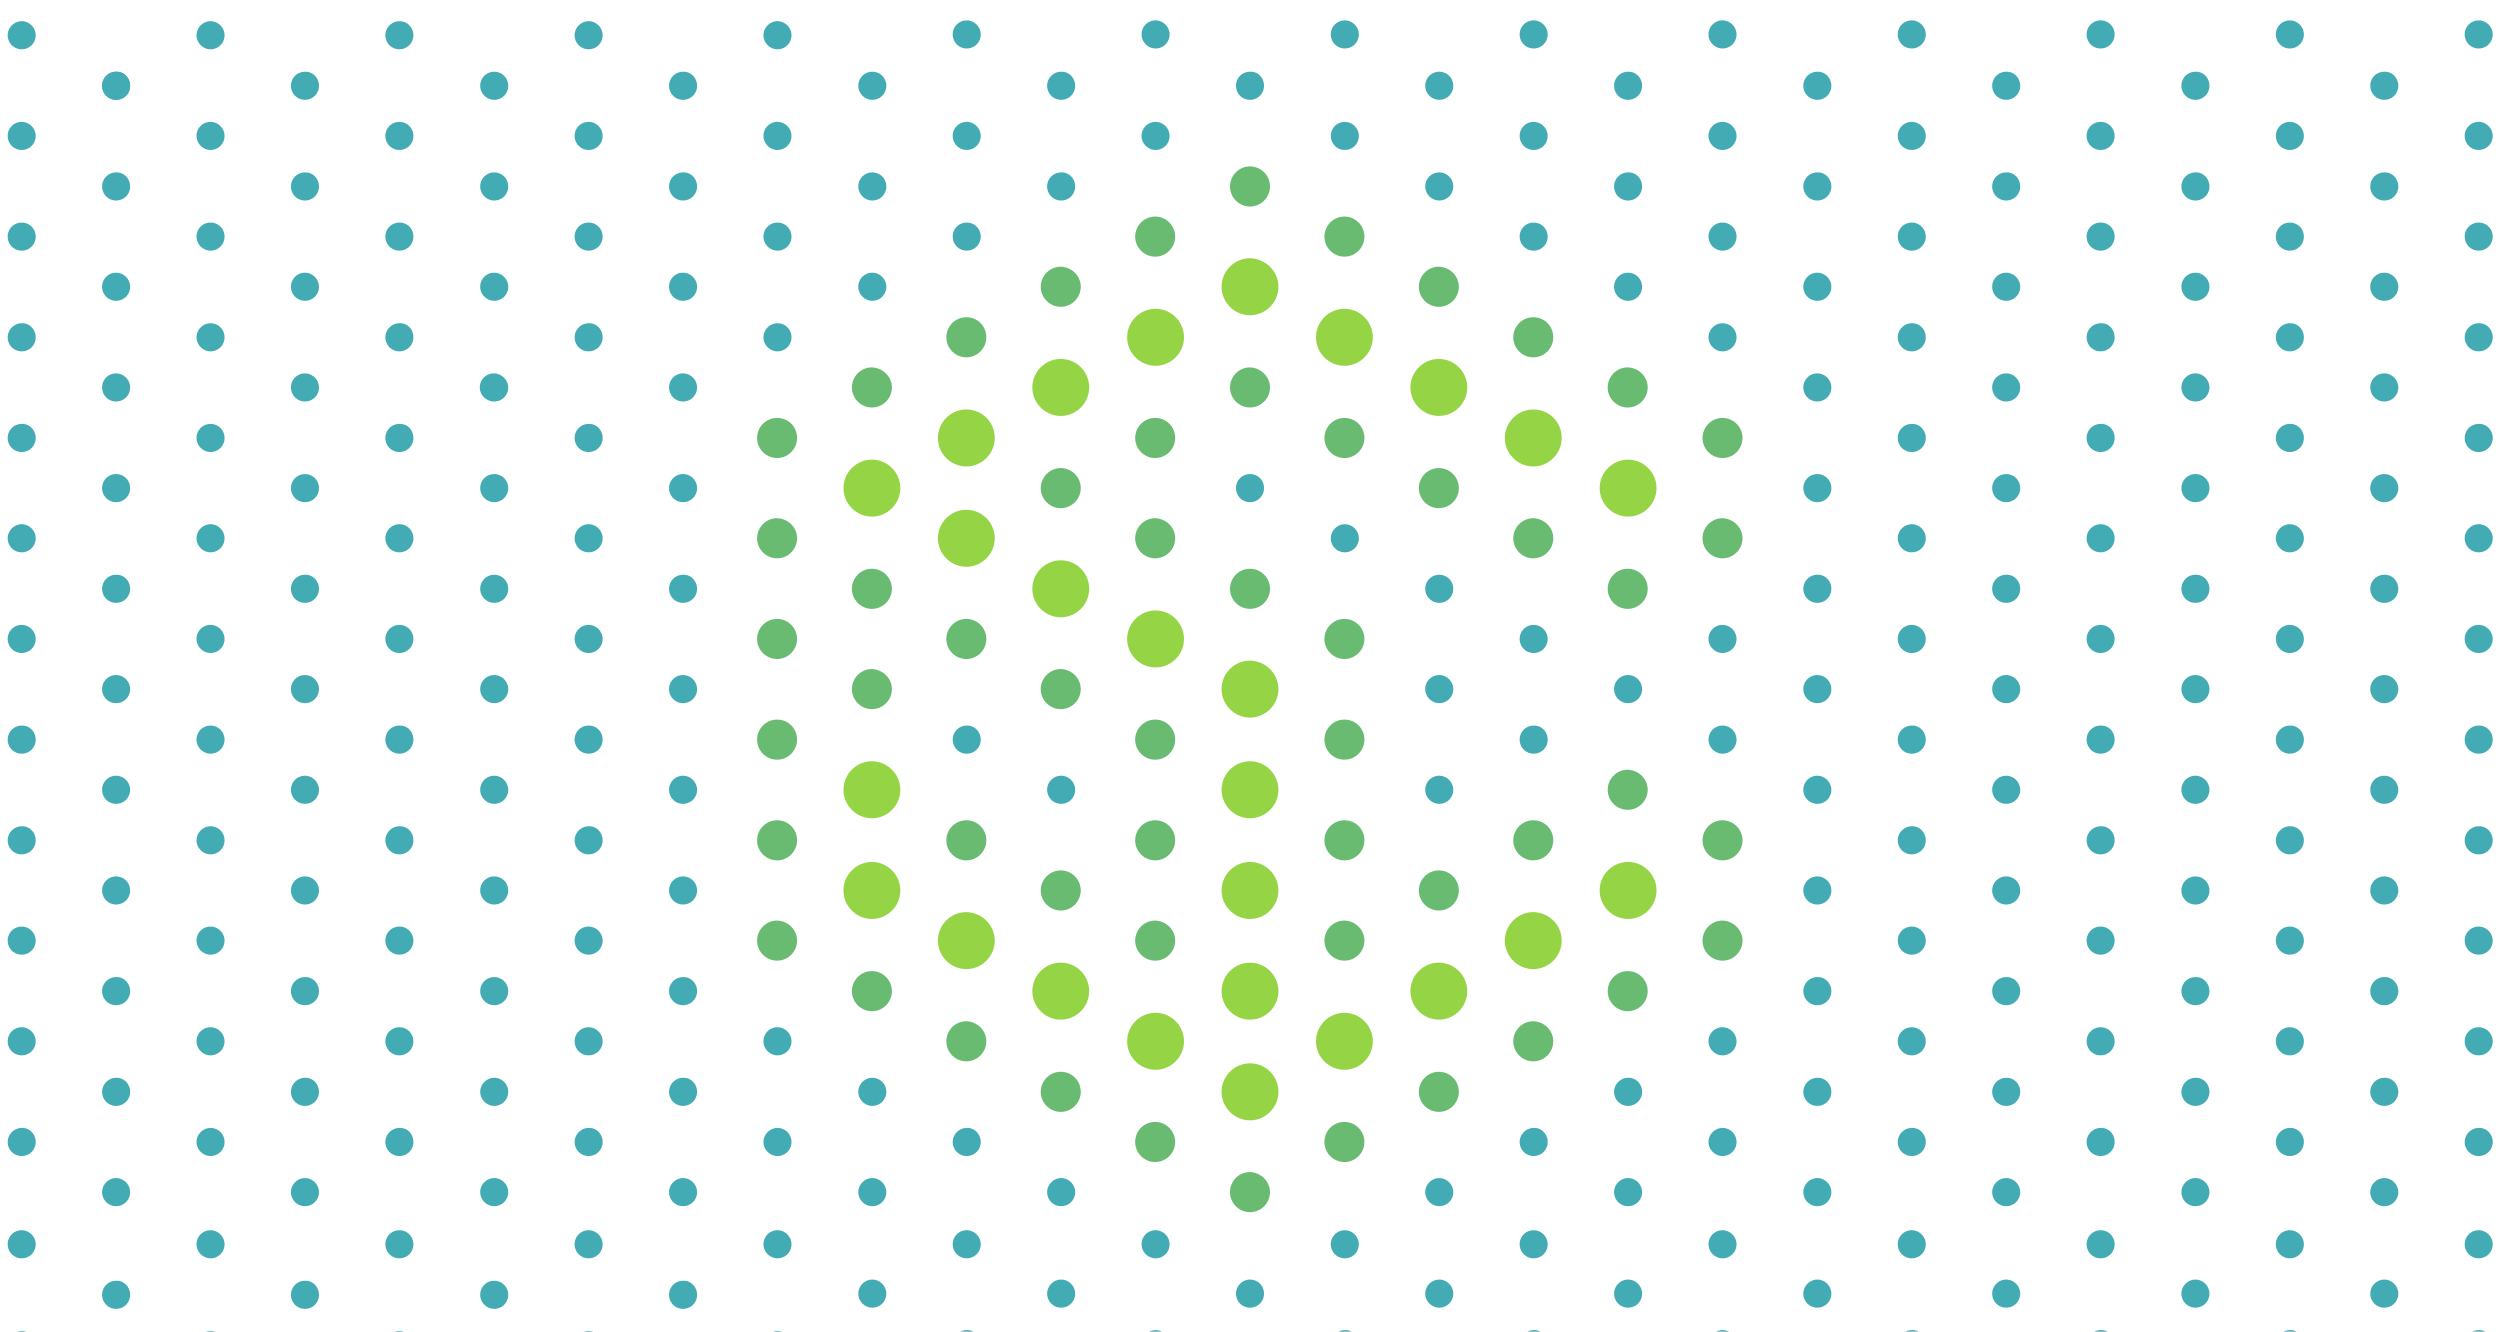<svg width="597" height="318" fill="none" xmlns="http://www.w3.org/2000/svg"><g><path d="M305.284 68.476c0 3.736-3.058 6.802-6.784 6.802s-6.783-3.066-6.783-6.802c0-3.736 3.057-6.801 6.783-6.801 3.726.096 6.784 3.065 6.784 6.801zM214.994 116.564c0 3.736-3.057 6.801-6.783 6.801-3.726 0-6.784-3.065-6.784-6.801s3.058-6.801 6.784-6.801 6.783 3.065 6.783 6.801zM214.994 212.644c0 3.736-3.057 6.801-6.783 6.801-3.726 0-6.784-3.065-6.784-6.801s3.058-6.802 6.784-6.802 6.783 3.066 6.783 6.802zM305.284 260.731c0 3.736-3.058 6.802-6.784 6.802s-6.783-3.066-6.783-6.802c0-3.735 3.057-6.801 6.783-6.801a6.758 6.758 0 016.784 6.801zM305.284 164.556c0 3.736-3.058 6.801-6.784 6.801s-6.783-3.065-6.783-6.801 3.057-6.801 6.783-6.801c3.726.095 6.784 3.065 6.784 6.801zM395.572 116.564c0 3.736-3.057 6.801-6.783 6.801-3.726 0-6.784-3.065-6.784-6.801s3.058-6.801 6.784-6.801 6.783 3.065 6.783 6.801zM395.572 212.644c0 3.736-3.057 6.801-6.783 6.801-3.726 0-6.784-3.065-6.784-6.801s3.058-6.802 6.784-6.802 6.783 3.066 6.783 6.802zM214.994 188.6c0 3.736-3.057 6.801-6.783 6.801-3.726 0-6.784-3.065-6.784-6.801s3.058-6.801 6.784-6.801 6.783 3.065 6.783 6.801zM237.543 104.59c0 3.736-3.057 6.801-6.784 6.801-3.726 0-6.783-3.065-6.783-6.801s3.057-6.801 6.783-6.801a6.757 6.757 0 016.784 6.801zM372.929 104.59c0 3.736-3.058 6.801-6.784 6.801s-6.783-3.065-6.783-6.801 3.057-6.801 6.783-6.801c3.822 0 6.784 2.969 6.784 6.801zM260.091 92.52c0 3.736-3.057 6.801-6.783 6.801-3.727 0-6.784-3.065-6.784-6.8 0-3.737 3.057-6.802 6.784-6.802 3.821 0 6.783 3.065 6.783 6.801zM350.38 92.52c0 3.736-3.057 6.801-6.783 6.801-3.727 0-6.784-3.065-6.784-6.8 0-3.737 3.057-6.802 6.784-6.802 3.726 0 6.783 3.065 6.783 6.801zM282.735 80.546c0 3.736-3.057 6.801-6.783 6.801-3.726 0-6.784-3.065-6.784-6.8 0-3.737 3.058-6.802 6.784-6.802s6.783 3.065 6.783 6.801zM327.832 80.546c0 3.736-3.058 6.801-6.784 6.801s-6.783-3.065-6.783-6.8c0-3.737 3.057-6.802 6.783-6.802 3.726 0 6.784 3.065 6.784 6.801zM305.284 212.644c0 3.736-3.058 6.801-6.784 6.801s-6.783-3.065-6.783-6.801 3.057-6.802 6.783-6.802c3.726 0 6.784 3.066 6.784 6.802zM282.735 248.662c0 3.736-3.057 6.801-6.783 6.801-3.726 0-6.784-3.065-6.784-6.801s3.058-6.802 6.784-6.802 6.783 3.066 6.783 6.802zM327.832 248.662c0 3.736-3.058 6.801-6.784 6.801s-6.783-3.065-6.783-6.801 3.057-6.802 6.783-6.802c3.726 0 6.784 3.066 6.784 6.802zM260.091 236.688c0 3.735-3.057 6.801-6.783 6.801-3.727 0-6.784-3.066-6.784-6.801 0-3.736 3.057-6.802 6.784-6.802 3.821 0 6.783 3.066 6.783 6.802zM305.284 236.688c0 3.735-3.058 6.801-6.784 6.801s-6.783-3.066-6.783-6.801c0-3.736 3.057-6.802 6.783-6.802 3.726 0 6.784 3.066 6.784 6.802zM350.38 236.688c0 3.735-3.057 6.801-6.783 6.801-3.727 0-6.784-3.066-6.784-6.801 0-3.736 3.057-6.802 6.784-6.802 3.726 0 6.783 3.066 6.783 6.802zM237.543 224.618c0 3.736-3.057 6.801-6.784 6.801-3.726 0-6.783-3.065-6.783-6.801s3.057-6.802 6.783-6.802c3.727.096 6.784 3.066 6.784 6.802zM372.929 224.618c0 3.736-3.058 6.801-6.784 6.801s-6.783-3.065-6.783-6.801 3.057-6.802 6.783-6.802c3.822.096 6.784 3.066 6.784 6.802zM305.284 188.6c0 3.736-3.058 6.801-6.784 6.801s-6.783-3.065-6.783-6.801 3.057-6.801 6.783-6.801c3.726 0 6.784 3.065 6.784 6.801zM282.735 152.582c0 3.736-3.057 6.801-6.783 6.801-3.726 0-6.784-3.065-6.784-6.801s3.058-6.801 6.784-6.801 6.783 3.065 6.783 6.801zM260.091 140.608c0 3.736-3.057 6.801-6.783 6.801-3.727 0-6.784-3.065-6.784-6.801s3.057-6.801 6.784-6.801c3.821 0 6.783 3.065 6.783 6.801zM237.543 128.538c0 3.736-3.057 6.801-6.784 6.801-3.726 0-6.783-3.065-6.783-6.801s3.057-6.801 6.783-6.801c3.727 0 6.784 3.065 6.784 6.801z" fill="#95D445"/><path d="M212.988 164.556c0 2.586-2.102 4.79-4.777 4.79-2.58 0-4.777-2.108-4.777-4.79 0-2.586 2.102-4.79 4.777-4.79 2.58.096 4.777 2.204 4.777 4.79zM258.085 68.476c0 2.587-2.102 4.79-4.778 4.79-2.579 0-4.777-2.108-4.777-4.79 0-2.586 2.102-4.79 4.777-4.79 2.676.096 4.778 2.204 4.778 4.79zM348.374 68.476c0 2.587-2.102 4.79-4.777 4.79-2.58 0-4.778-2.108-4.778-4.79 0-2.586 2.102-4.79 4.778-4.79 2.675.096 4.777 2.204 4.777 4.79zM280.633 56.502c0 2.587-2.102 4.79-4.777 4.79-2.58 0-4.777-2.108-4.777-4.79 0-2.586 2.102-4.79 4.777-4.79 2.675 0 4.777 2.204 4.777 4.79zM325.826 56.502c0 2.587-2.102 4.79-4.778 4.79-2.579 0-4.777-2.108-4.777-4.79 0-2.586 2.102-4.79 4.777-4.79 2.676 0 4.778 2.204 4.778 4.79zM303.277 44.528c0 2.587-2.102 4.79-4.777 4.79-2.58 0-4.777-2.108-4.777-4.79 0-2.586 2.102-4.79 4.777-4.79 2.58 0 4.777 2.108 4.777 4.79zM258.085 116.564c0 2.586-2.102 4.79-4.778 4.79-2.579 0-4.777-2.108-4.777-4.79 0-2.586 2.102-4.79 4.777-4.79 2.676 0 4.778 2.204 4.778 4.79zM348.374 116.564c0 2.586-2.102 4.79-4.777 4.79-2.58 0-4.778-2.108-4.778-4.79 0-2.586 2.102-4.79 4.778-4.79 2.675 0 4.777 2.204 4.777 4.79zM190.344 104.59c0 2.586-2.102 4.79-4.777 4.79-2.579 0-4.777-2.108-4.777-4.79 0-2.586 2.102-4.79 4.777-4.79 2.675 0 4.777 2.108 4.777 4.79zM280.633 104.59c0 2.586-2.102 4.79-4.777 4.79-2.58 0-4.777-2.108-4.777-4.79 0-2.586 2.102-4.79 4.777-4.79 2.675 0 4.777 2.108 4.777 4.79zM325.826 104.59c0 2.586-2.102 4.79-4.778 4.79-2.579 0-4.777-2.108-4.777-4.79 0-2.586 2.102-4.79 4.777-4.79 2.676 0 4.778 2.108 4.778 4.79zM416.114 104.59c0 2.586-2.102 4.79-4.777 4.79-2.579 0-4.777-2.108-4.777-4.79 0-2.586 2.102-4.79 4.777-4.79 2.58 0 4.777 2.108 4.777 4.79zM212.988 92.52c0 2.587-2.102 4.79-4.777 4.79-2.58 0-4.777-2.108-4.777-4.79 0-2.586 2.102-4.79 4.777-4.79 2.58.096 4.777 2.204 4.777 4.79zM303.277 92.52c0 2.587-2.102 4.79-4.777 4.79-2.58 0-4.777-2.108-4.777-4.79 0-2.586 2.102-4.79 4.777-4.79 2.58.096 4.777 2.204 4.777 4.79zM393.471 92.52c0 2.587-2.102 4.79-4.778 4.79-2.579 0-4.777-2.108-4.777-4.79 0-2.586 2.102-4.79 4.777-4.79 2.676.096 4.778 2.204 4.778 4.79zM235.537 80.546c0 2.586-2.102 4.79-4.778 4.79-2.579 0-4.777-2.108-4.777-4.79 0-2.586 2.102-4.79 4.777-4.79 2.676 0 4.778 2.108 4.778 4.79zM370.922 80.546c0 2.586-2.102 4.79-4.777 4.79-2.58 0-4.777-2.108-4.777-4.79 0-2.586 2.102-4.79 4.777-4.79 2.675 0 4.777 2.108 4.777 4.79zM258.085 212.644c0 2.586-2.102 4.789-4.778 4.789-2.579 0-4.777-2.107-4.777-4.789 0-2.587 2.102-4.79 4.777-4.79 2.676 0 4.778 2.203 4.778 4.79zM348.374 212.644c0 2.586-2.102 4.789-4.777 4.789-2.58 0-4.778-2.107-4.778-4.789 0-2.587 2.102-4.79 4.778-4.79 2.675 0 4.777 2.203 4.777 4.79zM258.085 260.731c0 2.587-2.102 4.79-4.778 4.79-2.579 0-4.777-2.107-4.777-4.79 0-2.586 2.102-4.789 4.777-4.789 2.676 0 4.778 2.107 4.778 4.789zM348.374 260.731c0 2.587-2.102 4.79-4.777 4.79-2.58 0-4.778-2.107-4.778-4.79 0-2.586 2.102-4.789 4.778-4.789 2.675 0 4.777 2.107 4.777 4.789zM235.537 248.662c0 2.586-2.102 4.789-4.778 4.789-2.579 0-4.777-2.107-4.777-4.789 0-2.587 2.102-4.79 4.777-4.79 2.676.096 4.778 2.203 4.778 4.79zM370.922 248.662c0 2.586-2.102 4.789-4.777 4.789-2.58 0-4.777-2.107-4.777-4.789 0-2.587 2.102-4.79 4.777-4.79 2.675.096 4.777 2.203 4.777 4.79zM303.277 284.68c0 2.586-2.102 4.789-4.777 4.789-2.58 0-4.777-2.107-4.777-4.789 0-2.683 2.102-4.79 4.777-4.79 2.58.096 4.777 2.203 4.777 4.79zM280.633 272.706c0 2.586-2.102 4.789-4.777 4.789-2.58 0-4.777-2.107-4.777-4.789 0-2.683 2.102-4.79 4.777-4.79 2.675 0 4.777 2.203 4.777 4.79zM325.826 272.706c0 2.586-2.102 4.789-4.778 4.789-2.579 0-4.777-2.107-4.777-4.789 0-2.683 2.102-4.79 4.777-4.79 2.676 0 4.778 2.203 4.778 4.79zM212.988 236.688c0 2.586-2.102 4.789-4.777 4.789-2.58 0-4.777-2.107-4.777-4.789 0-2.587 2.102-4.79 4.777-4.79 2.58 0 4.777 2.107 4.777 4.79zM393.471 236.688c0 2.586-2.102 4.789-4.778 4.789-2.579 0-4.777-2.107-4.777-4.789 0-2.587 2.102-4.79 4.777-4.79 2.676 0 4.778 2.107 4.778 4.79zM190.344 224.618c0 2.586-2.102 4.789-4.777 4.789-2.579 0-4.777-2.107-4.777-4.789 0-2.587 2.102-4.79 4.777-4.79 2.675.096 4.777 2.203 4.777 4.79zM280.633 224.618c0 2.586-2.102 4.789-4.777 4.789-2.58 0-4.777-2.107-4.777-4.789 0-2.587 2.102-4.79 4.777-4.79 2.675.096 4.777 2.203 4.777 4.79zM325.826 224.618c0 2.586-2.102 4.789-4.778 4.789-2.579 0-4.777-2.107-4.777-4.789 0-2.587 2.102-4.79 4.777-4.79 2.676.096 4.778 2.203 4.778 4.79zM416.114 224.618c0 2.586-2.102 4.789-4.777 4.789-2.579 0-4.777-2.107-4.777-4.789 0-2.587 2.102-4.79 4.777-4.79 2.58.096 4.777 2.203 4.777 4.79zM258.085 164.556c0 2.586-2.102 4.79-4.778 4.79-2.579 0-4.777-2.108-4.777-4.79 0-2.586 2.102-4.79 4.777-4.79 2.676.096 4.778 2.204 4.778 4.79zM393.471 188.6c0 2.586-2.102 4.789-4.778 4.789-2.579 0-4.777-2.107-4.777-4.789 0-2.587 2.102-4.79 4.777-4.79 2.676.096 4.778 2.203 4.778 4.79zM190.344 152.582c0 2.586-2.102 4.789-4.777 4.789-2.579 0-4.777-2.107-4.777-4.789 0-2.587 2.102-4.79 4.777-4.79 2.675 0 4.777 2.203 4.777 4.79zM235.537 152.582c0 2.586-2.102 4.789-4.778 4.789-2.579 0-4.777-2.107-4.777-4.789 0-2.587 2.102-4.79 4.777-4.79 2.676 0 4.778 2.203 4.778 4.79zM325.826 152.582c0 2.586-2.102 4.789-4.778 4.789-2.579 0-4.777-2.107-4.777-4.789 0-2.587 2.102-4.79 4.777-4.79 2.676 0 4.778 2.203 4.778 4.79zM212.988 140.608c0 2.586-2.102 4.789-4.777 4.789-2.58 0-4.777-2.107-4.777-4.789 0-2.587 2.102-4.79 4.777-4.79 2.58 0 4.777 2.108 4.777 4.79zM303.277 140.608c0 2.586-2.102 4.789-4.777 4.789-2.58 0-4.777-2.107-4.777-4.789 0-2.587 2.102-4.79 4.777-4.79 2.58 0 4.777 2.108 4.777 4.79zM393.471 140.608c0 2.586-2.102 4.789-4.778 4.789-2.579 0-4.777-2.107-4.777-4.789 0-2.587 2.102-4.79 4.777-4.79 2.676 0 4.778 2.108 4.778 4.79zM190.344 128.538c0 2.586-2.102 4.79-4.777 4.79-2.579 0-4.777-2.108-4.777-4.79 0-2.586 2.102-4.79 4.777-4.79 2.675.096 4.777 2.204 4.777 4.79zM280.633 128.538c0 2.586-2.102 4.79-4.777 4.79-2.58 0-4.777-2.108-4.777-4.79 0-2.586 2.102-4.79 4.777-4.79 2.675.096 4.777 2.204 4.777 4.79zM370.922 128.538c0 2.586-2.102 4.79-4.777 4.79-2.58 0-4.777-2.108-4.777-4.79 0-2.586 2.102-4.79 4.777-4.79 2.675.096 4.777 2.204 4.777 4.79zM416.114 128.538c0 2.586-2.102 4.79-4.777 4.79-2.579 0-4.777-2.108-4.777-4.79 0-2.586 2.102-4.79 4.777-4.79 2.58.096 4.777 2.204 4.777 4.79zM190.344 200.67c0 2.586-2.102 4.789-4.777 4.789-2.579 0-4.777-2.107-4.777-4.789 0-2.587 2.102-4.79 4.777-4.79 2.675 0 4.777 2.107 4.777 4.79zM235.537 200.67c0 2.586-2.102 4.789-4.778 4.789-2.579 0-4.777-2.107-4.777-4.789 0-2.587 2.102-4.79 4.777-4.79 2.676 0 4.778 2.107 4.778 4.79zM280.633 200.67c0 2.586-2.102 4.789-4.777 4.789-2.58 0-4.777-2.107-4.777-4.789 0-2.587 2.102-4.79 4.777-4.79 2.675 0 4.777 2.107 4.777 4.79zM325.826 200.67c0 2.586-2.102 4.789-4.778 4.789-2.579 0-4.777-2.107-4.777-4.789 0-2.587 2.102-4.79 4.777-4.79 2.676 0 4.778 2.107 4.778 4.79zM370.922 200.67c0 2.586-2.102 4.789-4.777 4.789-2.58 0-4.777-2.107-4.777-4.789 0-2.587 2.102-4.79 4.777-4.79 2.675 0 4.777 2.107 4.777 4.79zM416.114 200.67c0 2.586-2.102 4.789-4.777 4.789-2.579 0-4.777-2.107-4.777-4.789 0-2.587 2.102-4.79 4.777-4.79 2.58 0 4.777 2.107 4.777 4.79zM190.344 176.626c0 2.586-2.102 4.789-4.777 4.789-2.579 0-4.777-2.107-4.777-4.789 0-2.587 2.102-4.79 4.777-4.79 2.675 0 4.777 2.108 4.777 4.79zM280.633 176.626c0 2.586-2.102 4.789-4.777 4.789-2.58 0-4.777-2.107-4.777-4.789 0-2.587 2.102-4.79 4.777-4.79 2.675 0 4.777 2.108 4.777 4.79zM325.826 176.626c0 2.586-2.102 4.789-4.778 4.789-2.579 0-4.777-2.107-4.777-4.789 0-2.587 2.102-4.79 4.777-4.79 2.676 0 4.778 2.108 4.778 4.79z" fill="#69BB72"/><path d="M31.073 20.484a3.328 3.328 0 01-3.344 3.353c-1.911 0-3.345-1.533-3.345-3.353a3.328 3.328 0 013.345-3.352c1.815-.096 3.344 1.436 3.344 3.352zM76.17 20.484a3.328 3.328 0 01-3.345 3.353c-1.91 0-3.344-1.533-3.344-3.353a3.328 3.328 0 013.344-3.352c1.816-.096 3.344 1.436 3.344 3.352zM166.458 20.484a3.328 3.328 0 01-3.344 3.353c-1.911 0-3.344-1.533-3.344-3.353a3.328 3.328 0 013.344-3.352c1.815-.096 3.344 1.436 3.344 3.352zM211.651 20.484a3.328 3.328 0 01-3.344 3.353c-1.816 0-3.344-1.533-3.344-3.353a3.327 3.327 0 013.344-3.352 3.328 3.328 0 013.344 3.352zM256.747 20.484a3.327 3.327 0 01-3.344 3.353c-1.911 0-3.344-1.533-3.344-3.353a3.328 3.328 0 013.344-3.352c1.816-.096 3.344 1.436 3.344 3.352zM301.844 20.484a3.328 3.328 0 01-3.344 3.353c-1.911 0-3.344-1.533-3.344-3.353a3.327 3.327 0 013.344-3.352c1.911-.096 3.344 1.436 3.344 3.352zM347.037 20.484a3.328 3.328 0 01-3.344 3.353c-1.816 0-3.344-1.533-3.344-3.353a3.327 3.327 0 013.344-3.352 3.328 3.328 0 013.344 3.352zM392.133 20.484a3.328 3.328 0 01-3.344 3.353c-1.911 0-3.344-1.533-3.344-3.353a3.328 3.328 0 013.344-3.352c1.815-.096 3.344 1.436 3.344 3.352zM437.325 20.484a3.327 3.327 0 01-3.344 3.353c-1.911 0-3.344-1.533-3.344-3.353a3.328 3.328 0 013.344-3.352c1.816-.096 3.344 1.436 3.344 3.352zM482.422 20.484a3.328 3.328 0 01-3.344 3.353c-1.911 0-3.344-1.533-3.344-3.353a3.328 3.328 0 013.344-3.352c1.815-.096 3.344 1.436 3.344 3.352zM527.614 20.484a3.327 3.327 0 01-3.344 3.353c-1.911 0-3.344-1.533-3.344-3.353a3.328 3.328 0 013.344-3.352c1.816-.096 3.344 1.436 3.344 3.352zM572.711 20.484a3.328 3.328 0 01-3.344 3.353c-1.911 0-3.344-1.533-3.344-3.353a3.328 3.328 0 013.344-3.352c1.815-.096 3.344 1.436 3.344 3.352zM121.362 20.484a3.328 3.328 0 01-3.344 3.353c-1.816 0-3.344-1.533-3.344-3.353a3.327 3.327 0 013.344-3.352 3.328 3.328 0 013.344 3.352zM31.073 68.476a3.328 3.328 0 01-3.344 3.353c-1.911 0-3.345-1.533-3.345-3.353a3.328 3.328 0 013.345-3.352c1.815 0 3.344 1.532 3.344 3.352zM76.17 68.476a3.328 3.328 0 01-3.345 3.353c-1.91 0-3.344-1.533-3.344-3.353a3.328 3.328 0 013.344-3.352c1.816 0 3.344 1.532 3.344 3.352zM166.458 68.476a3.328 3.328 0 01-3.344 3.353c-1.911 0-3.344-1.533-3.344-3.353a3.328 3.328 0 013.344-3.352c1.815 0 3.344 1.532 3.344 3.352zM211.651 68.476a3.328 3.328 0 01-3.344 3.353c-1.816 0-3.344-1.533-3.344-3.353a3.327 3.327 0 013.344-3.352c1.815 0 3.344 1.532 3.344 3.352zM392.133 68.476a3.328 3.328 0 01-3.344 3.353c-1.911 0-3.344-1.533-3.344-3.353a3.328 3.328 0 013.344-3.352c1.815 0 3.344 1.532 3.344 3.352zM437.325 68.476a3.327 3.327 0 01-3.344 3.353c-1.911 0-3.344-1.533-3.344-3.353a3.328 3.328 0 013.344-3.352c1.816 0 3.344 1.532 3.344 3.352zM482.422 68.476a3.328 3.328 0 01-3.344 3.353c-1.911 0-3.344-1.533-3.344-3.353a3.328 3.328 0 013.344-3.352c1.815 0 3.344 1.532 3.344 3.352zM527.614 68.476a3.327 3.327 0 01-3.344 3.353c-1.911 0-3.344-1.533-3.344-3.353a3.328 3.328 0 013.344-3.352c1.816 0 3.344 1.532 3.344 3.352zM572.711 68.476a3.328 3.328 0 01-3.344 3.353c-1.911 0-3.344-1.533-3.344-3.353a3.328 3.328 0 013.344-3.352c1.815 0 3.344 1.532 3.344 3.352zM121.362 68.476a3.328 3.328 0 01-3.344 3.353c-1.816 0-3.344-1.533-3.344-3.353a3.327 3.327 0 013.344-3.352c1.815 0 3.344 1.532 3.344 3.352zM53.62 56.502a3.327 3.327 0 01-3.343 3.353c-1.816 0-3.344-1.533-3.344-3.353a3.328 3.328 0 013.344-3.352 3.328 3.328 0 013.344 3.352zM98.718 56.502a3.327 3.327 0 01-3.344 3.353c-1.911 0-3.344-1.533-3.344-3.353a3.328 3.328 0 013.344-3.352c1.91 0 3.344 1.436 3.344 3.352zM189.006 56.502a3.327 3.327 0 01-3.344 3.353c-1.815 0-3.344-1.533-3.344-3.353a3.328 3.328 0 013.344-3.352 3.327 3.327 0 013.344 3.352zM234.199 56.502a3.328 3.328 0 01-3.344 3.353c-1.911 0-3.344-1.533-3.344-3.353a3.327 3.327 0 013.344-3.352 3.328 3.328 0 013.344 3.352zM369.585 56.502a3.328 3.328 0 01-3.344 3.353c-1.911 0-3.345-1.533-3.345-3.353a3.328 3.328 0 013.345-3.352 3.328 3.328 0 013.344 3.352zM414.681 56.502a3.327 3.327 0 01-3.344 3.353c-1.815 0-3.344-1.533-3.344-3.353a3.328 3.328 0 013.344-3.352 3.327 3.327 0 013.344 3.352zM459.873 56.502a3.327 3.327 0 01-3.344 3.353c-1.911 0-3.344-1.533-3.344-3.353a3.328 3.328 0 013.344-3.352 3.327 3.327 0 013.344 3.352zM504.971 56.502a3.328 3.328 0 01-3.345 3.353c-1.91 0-3.344-1.533-3.344-3.353a3.328 3.328 0 013.344-3.352c1.911 0 3.345 1.436 3.345 3.352zM550.163 56.502a3.328 3.328 0 01-3.344 3.353c-1.911 0-3.344-1.533-3.344-3.353a3.327 3.327 0 013.344-3.352 3.328 3.328 0 013.344 3.352zM143.91 56.502a3.328 3.328 0 01-3.344 3.353c-1.911 0-3.344-1.533-3.344-3.353a3.327 3.327 0 013.344-3.352 3.328 3.328 0 013.344 3.352zM31.073 44.528a3.328 3.328 0 01-3.344 3.353c-1.911 0-3.345-1.533-3.345-3.353a3.327 3.327 0 013.345-3.352c1.815-.096 3.344 1.436 3.344 3.352zM76.17 44.528a3.328 3.328 0 01-3.345 3.353c-1.91 0-3.344-1.533-3.344-3.353a3.327 3.327 0 013.344-3.352c1.816-.096 3.344 1.436 3.344 3.352zM166.458 44.528a3.328 3.328 0 01-3.344 3.353c-1.911 0-3.344-1.533-3.344-3.353a3.328 3.328 0 013.344-3.352c1.815-.096 3.344 1.436 3.344 3.352zM211.651 44.528a3.328 3.328 0 01-3.344 3.353c-1.816 0-3.344-1.533-3.344-3.353a3.327 3.327 0 013.344-3.353 3.328 3.328 0 013.344 3.353zM256.747 44.528a3.327 3.327 0 01-3.344 3.353c-1.911 0-3.344-1.533-3.344-3.353a3.328 3.328 0 013.344-3.352c1.816-.096 3.344 1.436 3.344 3.352zM347.037 44.528a3.328 3.328 0 01-3.344 3.353c-1.816 0-3.344-1.533-3.344-3.353a3.327 3.327 0 013.344-3.353 3.328 3.328 0 013.344 3.353zM392.133 44.528a3.328 3.328 0 01-3.344 3.353c-1.911 0-3.344-1.533-3.344-3.353a3.328 3.328 0 013.344-3.352c1.815-.096 3.344 1.436 3.344 3.352zM437.325 44.528a3.327 3.327 0 01-3.344 3.353c-1.911 0-3.344-1.533-3.344-3.353a3.328 3.328 0 013.344-3.352c1.816-.096 3.344 1.436 3.344 3.352zM482.422 44.528a3.328 3.328 0 01-3.344 3.353c-1.911 0-3.344-1.533-3.344-3.353a3.328 3.328 0 013.344-3.352c1.815-.096 3.344 1.436 3.344 3.352zM527.614 44.528a3.327 3.327 0 01-3.344 3.353c-1.911 0-3.344-1.533-3.344-3.353a3.328 3.328 0 013.344-3.352c1.816-.096 3.344 1.436 3.344 3.352zM572.711 44.528a3.328 3.328 0 01-3.344 3.353c-1.911 0-3.344-1.533-3.344-3.353a3.328 3.328 0 013.344-3.352c1.815-.096 3.344 1.436 3.344 3.352zM121.362 44.528a3.328 3.328 0 01-3.344 3.353c-1.816 0-3.344-1.533-3.344-3.353a3.327 3.327 0 013.344-3.353 3.328 3.328 0 013.344 3.353zM53.62 32.458a3.328 3.328 0 01-3.343 3.353c-1.816 0-3.344-1.533-3.344-3.353a3.327 3.327 0 013.344-3.352c1.815 0 3.344 1.532 3.344 3.352zM98.718 32.458a3.328 3.328 0 01-3.344 3.353c-1.911 0-3.344-1.533-3.344-3.353a3.327 3.327 0 013.344-3.352c1.91 0 3.344 1.532 3.344 3.352zM189.006 32.458a3.327 3.327 0 01-3.344 3.353c-1.815 0-3.344-1.533-3.344-3.353a3.328 3.328 0 013.344-3.352c1.816 0 3.344 1.532 3.344 3.352zM234.199 32.458a3.328 3.328 0 01-3.344 3.353c-1.911 0-3.344-1.533-3.344-3.353a3.327 3.327 0 013.344-3.352c1.815 0 3.344 1.532 3.344 3.352zM279.296 32.458a3.328 3.328 0 01-3.344 3.353c-1.816 0-3.344-1.533-3.344-3.353a3.327 3.327 0 013.344-3.352c1.815 0 3.344 1.532 3.344 3.352zM324.488 32.458a3.328 3.328 0 01-3.344 3.353c-1.911 0-3.344-1.533-3.344-3.353a3.328 3.328 0 013.344-3.352c1.815 0 3.344 1.532 3.344 3.352zM369.585 32.458a3.328 3.328 0 01-3.344 3.353c-1.911 0-3.345-1.533-3.345-3.353a3.328 3.328 0 013.345-3.352c1.815 0 3.344 1.532 3.344 3.352zM414.681 32.458a3.327 3.327 0 01-3.344 3.353c-1.815 0-3.344-1.533-3.344-3.353a3.328 3.328 0 013.344-3.352c1.816 0 3.344 1.532 3.344 3.352zM459.873 32.458a3.327 3.327 0 01-3.344 3.353c-1.911 0-3.344-1.533-3.344-3.353a3.328 3.328 0 013.344-3.352c1.816 0 3.344 1.532 3.344 3.352zM504.971 32.458a3.328 3.328 0 01-3.345 3.353c-1.91 0-3.344-1.533-3.344-3.353a3.328 3.328 0 013.344-3.352c1.911 0 3.345 1.532 3.345 3.352zM550.163 32.458a3.328 3.328 0 01-3.344 3.353c-1.911 0-3.344-1.533-3.344-3.353a3.327 3.327 0 013.344-3.352c1.815 0 3.344 1.532 3.344 3.352zM143.91 32.458a3.328 3.328 0 01-3.344 3.353c-1.911 0-3.344-1.533-3.344-3.353a3.327 3.327 0 013.344-3.352c1.815 0 3.344 1.532 3.344 3.352zM31.073 116.564a3.328 3.328 0 01-3.344 3.353c-1.911 0-3.345-1.533-3.345-3.353a3.328 3.328 0 013.345-3.353 3.328 3.328 0 013.344 3.353zM76.17 116.564a3.328 3.328 0 01-3.345 3.353c-1.91 0-3.344-1.533-3.344-3.353a3.328 3.328 0 013.344-3.353 3.328 3.328 0 013.344 3.353zM166.458 116.564a3.328 3.328 0 01-3.344 3.353c-1.911 0-3.344-1.533-3.344-3.353a3.328 3.328 0 013.344-3.353 3.328 3.328 0 013.344 3.353zM301.844 116.564a3.328 3.328 0 01-3.344 3.353c-1.911 0-3.344-1.533-3.344-3.353a3.327 3.327 0 013.344-3.353c1.911 0 3.344 1.437 3.344 3.353zM437.325 116.564a3.327 3.327 0 01-3.344 3.353c-1.911 0-3.344-1.533-3.344-3.353a3.328 3.328 0 013.344-3.353 3.327 3.327 0 013.344 3.353zM482.422 116.564a3.328 3.328 0 01-3.344 3.353c-1.911 0-3.344-1.533-3.344-3.353a3.328 3.328 0 013.344-3.353 3.328 3.328 0 013.344 3.353zM527.614 116.564a3.327 3.327 0 01-3.344 3.353c-1.911 0-3.344-1.533-3.344-3.353a3.328 3.328 0 013.344-3.353 3.327 3.327 0 013.344 3.353zM572.711 116.564a3.328 3.328 0 01-3.344 3.353c-1.911 0-3.344-1.533-3.344-3.353a3.328 3.328 0 013.344-3.353 3.328 3.328 0 013.344 3.353zM121.362 116.564a3.328 3.328 0 01-3.344 3.353c-1.816 0-3.344-1.533-3.344-3.353a3.327 3.327 0 013.344-3.353 3.328 3.328 0 013.344 3.353zM53.62 104.59a3.328 3.328 0 01-3.343 3.353c-1.816 0-3.344-1.533-3.344-3.353a3.328 3.328 0 013.344-3.353 3.328 3.328 0 013.344 3.353zM98.718 104.59a3.328 3.328 0 01-3.344 3.353c-1.911 0-3.344-1.533-3.344-3.353a3.328 3.328 0 013.344-3.353c1.91-.096 3.344 1.437 3.344 3.353zM459.873 104.59a3.327 3.327 0 01-3.344 3.353c-1.911 0-3.344-1.533-3.344-3.353a3.328 3.328 0 013.344-3.353c1.816-.096 3.344 1.437 3.344 3.353zM504.971 104.59a3.328 3.328 0 01-3.345 3.353c-1.91 0-3.344-1.533-3.344-3.353a3.328 3.328 0 013.344-3.353c1.911-.096 3.345 1.437 3.345 3.353zM550.163 104.59a3.328 3.328 0 01-3.344 3.353c-1.911 0-3.344-1.533-3.344-3.353a3.327 3.327 0 013.344-3.353c1.815-.096 3.344 1.437 3.344 3.353zM143.91 104.59a3.328 3.328 0 01-3.344 3.353c-1.911 0-3.344-1.533-3.344-3.353a3.327 3.327 0 013.344-3.353c1.815-.096 3.344 1.437 3.344 3.353zM31.073 92.52a3.328 3.328 0 01-3.344 3.353c-1.911 0-3.345-1.533-3.345-3.353a3.327 3.327 0 013.345-3.353c1.815 0 3.344 1.533 3.344 3.353zM76.17 92.52a3.328 3.328 0 01-3.345 3.353c-1.91 0-3.344-1.533-3.344-3.353a3.327 3.327 0 013.344-3.353c1.816 0 3.344 1.533 3.344 3.353zM166.458 92.52a3.328 3.328 0 01-3.344 3.353c-1.911 0-3.344-1.533-3.344-3.353a3.328 3.328 0 013.344-3.353c1.815 0 3.344 1.533 3.344 3.353zM437.325 92.52a3.327 3.327 0 01-3.344 3.353c-1.911 0-3.344-1.533-3.344-3.353a3.328 3.328 0 013.344-3.353c1.816 0 3.344 1.533 3.344 3.353zM482.422 92.52a3.328 3.328 0 01-3.344 3.353c-1.911 0-3.344-1.533-3.344-3.353a3.328 3.328 0 013.344-3.353c1.815 0 3.344 1.533 3.344 3.353zM527.614 92.52a3.327 3.327 0 01-3.344 3.353c-1.911 0-3.344-1.533-3.344-3.353a3.328 3.328 0 013.344-3.353c1.816 0 3.344 1.533 3.344 3.353zM572.711 92.52a3.328 3.328 0 01-3.344 3.353c-1.911 0-3.344-1.533-3.344-3.353a3.328 3.328 0 013.344-3.353c1.815 0 3.344 1.533 3.344 3.353zM121.361 92.52a3.327 3.327 0 01-3.344 3.353c-1.815 0-3.439-1.437-3.439-3.353a3.328 3.328 0 013.344-3.353c1.815 0 3.439 1.533 3.439 3.353zM53.62 80.546a3.328 3.328 0 01-3.343 3.353c-1.816 0-3.344-1.533-3.344-3.353 0-1.82 1.528-3.353 3.344-3.353a3.327 3.327 0 013.344 3.353zM98.718 80.546a3.328 3.328 0 01-3.344 3.353c-1.911 0-3.344-1.533-3.344-3.353 0-1.82 1.528-3.353 3.344-3.353 1.91-.095 3.344 1.437 3.344 3.353zM189.006 80.546a3.327 3.327 0 01-3.344 3.353c-1.815 0-3.344-1.533-3.344-3.353 0-1.82 1.529-3.353 3.344-3.353a3.327 3.327 0 013.344 3.353zM414.681 80.546a3.327 3.327 0 01-3.344 3.353c-1.815 0-3.344-1.533-3.344-3.353 0-1.82 1.529-3.353 3.344-3.353a3.327 3.327 0 013.344 3.353zM459.873 80.546a3.327 3.327 0 01-3.344 3.353c-1.911 0-3.344-1.533-3.344-3.353 0-1.82 1.529-3.353 3.344-3.353 1.816-.095 3.344 1.437 3.344 3.353zM504.971 80.546a3.328 3.328 0 01-3.345 3.353c-1.91 0-3.344-1.533-3.344-3.353 0-1.82 1.529-3.353 3.344-3.353 1.911-.095 3.345 1.437 3.345 3.353zM550.163 80.546a3.328 3.328 0 01-3.344 3.353c-1.911 0-3.344-1.533-3.344-3.353 0-1.82 1.528-3.353 3.344-3.353 1.815-.095 3.344 1.437 3.344 3.353zM143.91 80.546a3.328 3.328 0 01-3.344 3.353c-1.911 0-3.344-1.533-3.344-3.353 0-1.82 1.528-3.353 3.344-3.353 1.815-.095 3.344 1.437 3.344 3.353zM31.073 212.644a3.327 3.327 0 01-3.344 3.352c-1.911 0-3.345-1.532-3.345-3.352a3.328 3.328 0 013.345-3.353 3.328 3.328 0 013.344 3.353zM76.17 212.644a3.327 3.327 0 01-3.345 3.352c-1.91 0-3.344-1.532-3.344-3.352a3.328 3.328 0 013.344-3.353 3.328 3.328 0 013.344 3.353zM166.458 212.644a3.327 3.327 0 01-3.344 3.352c-1.911 0-3.344-1.532-3.344-3.352a3.328 3.328 0 013.344-3.353 3.328 3.328 0 013.344 3.353zM437.325 212.644a3.326 3.326 0 01-3.344 3.352c-1.911 0-3.344-1.532-3.344-3.352a3.328 3.328 0 013.344-3.353 3.327 3.327 0 013.344 3.353zM482.422 212.644a3.327 3.327 0 01-3.344 3.352c-1.911 0-3.344-1.532-3.344-3.352a3.328 3.328 0 013.344-3.353 3.328 3.328 0 013.344 3.353zM527.614 212.644a3.326 3.326 0 01-3.344 3.352c-1.911 0-3.344-1.532-3.344-3.352a3.328 3.328 0 013.344-3.353 3.327 3.327 0 013.344 3.353zM572.711 212.644a3.327 3.327 0 01-3.344 3.352c-1.911 0-3.344-1.532-3.344-3.352a3.328 3.328 0 013.344-3.353 3.328 3.328 0 013.344 3.353zM121.362 212.644a3.327 3.327 0 01-3.344 3.352c-1.816 0-3.344-1.532-3.344-3.352a3.327 3.327 0 013.344-3.353 3.328 3.328 0 013.344 3.353zM31.073 260.731a3.328 3.328 0 01-3.344 3.353c-1.911 0-3.345-1.533-3.345-3.353 0-1.82 1.53-3.352 3.345-3.352 1.815-.096 3.344 1.437 3.344 3.352zM76.17 260.731a3.328 3.328 0 01-3.345 3.353c-1.91 0-3.344-1.533-3.344-3.353 0-1.82 1.529-3.352 3.344-3.352 1.816-.096 3.344 1.437 3.344 3.352zM166.458 260.731a3.328 3.328 0 01-3.344 3.353c-1.911 0-3.344-1.533-3.344-3.353 0-1.82 1.529-3.352 3.344-3.352 1.815-.096 3.344 1.437 3.344 3.352zM211.651 260.731a3.328 3.328 0 01-3.344 3.353c-1.816 0-3.344-1.533-3.344-3.353 0-1.82 1.528-3.352 3.344-3.352a3.328 3.328 0 013.344 3.352zM392.133 260.731a3.328 3.328 0 01-3.344 3.353c-1.911 0-3.344-1.533-3.344-3.353 0-1.82 1.529-3.352 3.344-3.352 1.815-.096 3.344 1.437 3.344 3.352zM437.325 260.731a3.327 3.327 0 01-3.344 3.353c-1.911 0-3.344-1.533-3.344-3.353 0-1.82 1.529-3.352 3.344-3.352 1.816-.096 3.344 1.437 3.344 3.352zM482.422 260.731a3.328 3.328 0 01-3.344 3.353c-1.911 0-3.344-1.533-3.344-3.353 0-1.82 1.529-3.352 3.344-3.352 1.815-.096 3.344 1.437 3.344 3.352zM527.614 260.731a3.327 3.327 0 01-3.344 3.353c-1.911 0-3.344-1.533-3.344-3.353 0-1.82 1.529-3.352 3.344-3.352 1.816-.096 3.344 1.437 3.344 3.352zM572.711 260.731a3.328 3.328 0 01-3.344 3.353c-1.911 0-3.344-1.533-3.344-3.353 0-1.82 1.529-3.352 3.344-3.352 1.815-.096 3.344 1.437 3.344 3.352zM121.362 260.731a3.328 3.328 0 01-3.344 3.353c-1.816 0-3.344-1.533-3.344-3.353 0-1.82 1.528-3.352 3.344-3.352a3.328 3.328 0 013.344 3.352zM53.62 248.662a3.327 3.327 0 01-3.343 3.352c-1.816 0-3.344-1.532-3.344-3.352a3.328 3.328 0 013.344-3.353c1.815 0 3.344 1.533 3.344 3.353zM98.718 248.662a3.327 3.327 0 01-3.344 3.352c-1.911 0-3.344-1.532-3.344-3.352a3.328 3.328 0 013.344-3.353c1.91 0 3.344 1.533 3.344 3.353zM189.006 248.662a3.327 3.327 0 01-3.344 3.352c-1.815 0-3.344-1.532-3.344-3.352a3.328 3.328 0 013.344-3.353c1.816 0 3.344 1.533 3.344 3.353zM414.681 248.662a3.327 3.327 0 01-3.344 3.352c-1.815 0-3.344-1.532-3.344-3.352a3.328 3.328 0 013.344-3.353c1.816 0 3.344 1.533 3.344 3.353zM459.873 248.662a3.327 3.327 0 01-3.344 3.352c-1.911 0-3.344-1.532-3.344-3.352a3.328 3.328 0 013.344-3.353c1.816 0 3.344 1.533 3.344 3.353zM504.971 248.662a3.328 3.328 0 01-3.345 3.352c-1.91 0-3.344-1.532-3.344-3.352a3.328 3.328 0 013.344-3.353c1.911 0 3.345 1.533 3.345 3.353zM550.163 248.662a3.328 3.328 0 01-3.344 3.352c-1.911 0-3.344-1.532-3.344-3.352a3.327 3.327 0 013.344-3.353c1.815 0 3.344 1.533 3.344 3.353zM143.91 248.662a3.328 3.328 0 01-3.344 3.352c-1.911 0-3.344-1.532-3.344-3.352a3.327 3.327 0 013.344-3.353c1.815 0 3.344 1.533 3.344 3.353zM31.073 284.68a3.327 3.327 0 01-3.344 3.352c-1.911 0-3.345-1.532-3.345-3.352 0-1.821 1.53-3.353 3.345-3.353 1.815 0 3.344 1.532 3.344 3.353zM76.17 284.68a3.327 3.327 0 01-3.345 3.352c-1.91 0-3.344-1.532-3.344-3.352 0-1.821 1.529-3.353 3.344-3.353 1.816 0 3.344 1.532 3.344 3.353zM166.458 284.68a3.328 3.328 0 01-3.344 3.352c-1.911 0-3.344-1.532-3.344-3.352 0-1.821 1.529-3.353 3.344-3.353s3.344 1.532 3.344 3.353zM211.651 284.68a3.328 3.328 0 01-3.344 3.352c-1.816 0-3.344-1.532-3.344-3.352 0-1.821 1.528-3.353 3.344-3.353 1.815 0 3.344 1.532 3.344 3.353zM256.747 284.68a3.327 3.327 0 01-3.344 3.352c-1.911 0-3.344-1.532-3.344-3.352 0-1.821 1.529-3.353 3.344-3.353 1.816 0 3.344 1.532 3.344 3.353zM347.037 284.68a3.328 3.328 0 01-3.344 3.352c-1.816 0-3.344-1.532-3.344-3.352 0-1.821 1.528-3.353 3.344-3.353 1.815 0 3.344 1.532 3.344 3.353zM392.133 284.68a3.328 3.328 0 01-3.344 3.352c-1.911 0-3.344-1.532-3.344-3.352 0-1.821 1.529-3.353 3.344-3.353s3.344 1.532 3.344 3.353zM437.325 284.68a3.327 3.327 0 01-3.344 3.352c-1.911 0-3.344-1.532-3.344-3.352 0-1.821 1.529-3.353 3.344-3.353 1.816 0 3.344 1.532 3.344 3.353zM482.422 284.68a3.328 3.328 0 01-3.344 3.352c-1.911 0-3.344-1.532-3.344-3.352 0-1.821 1.529-3.353 3.344-3.353s3.344 1.532 3.344 3.353zM527.614 284.68a3.327 3.327 0 01-3.344 3.352c-1.911 0-3.344-1.532-3.344-3.352 0-1.821 1.529-3.353 3.344-3.353 1.816 0 3.344 1.532 3.344 3.353zM572.711 284.68a3.328 3.328 0 01-3.344 3.352c-1.911 0-3.344-1.532-3.344-3.352 0-1.821 1.529-3.353 3.344-3.353s3.344 1.532 3.344 3.353zM121.362 284.68a3.328 3.328 0 01-3.344 3.352c-1.816 0-3.344-1.532-3.344-3.352 0-1.821 1.528-3.353 3.344-3.353 1.815 0 3.344 1.532 3.344 3.353zM53.62 272.705a3.328 3.328 0 01-3.343 3.353c-1.816 0-3.344-1.532-3.344-3.353 0-1.82 1.528-3.352 3.344-3.352a3.327 3.327 0 013.344 3.352zM98.718 272.705a3.328 3.328 0 01-3.344 3.353c-1.911 0-3.344-1.532-3.344-3.353 0-1.82 1.528-3.352 3.344-3.352 1.91-.096 3.344 1.437 3.344 3.352zM189.006 272.705a3.327 3.327 0 01-3.344 3.353c-1.815 0-3.344-1.532-3.344-3.353 0-1.82 1.529-3.352 3.344-3.352a3.327 3.327 0 013.344 3.352zM234.199 272.705a3.328 3.328 0 01-3.344 3.353c-1.911 0-3.344-1.532-3.344-3.353 0-1.82 1.528-3.352 3.344-3.352 1.815-.096 3.344 1.437 3.344 3.352zM369.585 272.705a3.328 3.328 0 01-3.344 3.353c-1.911 0-3.345-1.532-3.345-3.353 0-1.82 1.529-3.352 3.345-3.352 1.815-.096 3.344 1.437 3.344 3.352zM414.681 272.705a3.327 3.327 0 01-3.344 3.353c-1.815 0-3.344-1.532-3.344-3.353 0-1.82 1.529-3.352 3.344-3.352a3.327 3.327 0 013.344 3.352zM459.873 272.705a3.327 3.327 0 01-3.344 3.353c-1.911 0-3.344-1.532-3.344-3.353 0-1.82 1.529-3.352 3.344-3.352 1.816-.096 3.344 1.437 3.344 3.352zM504.971 272.705a3.328 3.328 0 01-3.345 3.353c-1.91 0-3.344-1.532-3.344-3.353 0-1.82 1.529-3.352 3.344-3.352 1.911-.096 3.345 1.437 3.345 3.352zM550.163 272.705a3.328 3.328 0 01-3.344 3.353c-1.911 0-3.344-1.532-3.344-3.353 0-1.82 1.528-3.352 3.344-3.352 1.815-.096 3.344 1.437 3.344 3.352zM143.91 272.705a3.328 3.328 0 01-3.344 3.353c-1.911 0-3.344-1.532-3.344-3.353 0-1.82 1.528-3.352 3.344-3.352 1.815-.096 3.344 1.437 3.344 3.352zM53.62 297.133a3.327 3.327 0 01-3.343 3.352c-1.816 0-3.344-1.532-3.344-3.352a3.328 3.328 0 013.344-3.353c1.815 0 3.344 1.532 3.344 3.353zM98.718 297.133a3.327 3.327 0 01-3.344 3.352c-1.911 0-3.344-1.532-3.344-3.352a3.328 3.328 0 013.344-3.353c1.91 0 3.344 1.532 3.344 3.353zM189.006 297.133a3.327 3.327 0 01-3.344 3.352c-1.815 0-3.344-1.532-3.344-3.352a3.328 3.328 0 013.344-3.353c1.816 0 3.344 1.532 3.344 3.353zM234.199 297.133a3.328 3.328 0 01-3.344 3.352c-1.911 0-3.344-1.532-3.344-3.352a3.327 3.327 0 013.344-3.353c1.815 0 3.344 1.532 3.344 3.353zM279.296 297.133a3.328 3.328 0 01-3.344 3.352c-1.816 0-3.344-1.532-3.344-3.352a3.327 3.327 0 013.344-3.353c1.815 0 3.344 1.532 3.344 3.353zM324.488 297.133a3.328 3.328 0 01-3.344 3.352c-1.911 0-3.344-1.532-3.344-3.352a3.328 3.328 0 013.344-3.353c1.815 0 3.344 1.532 3.344 3.353zM369.585 297.133a3.328 3.328 0 01-3.344 3.352c-1.911 0-3.345-1.532-3.345-3.352a3.328 3.328 0 013.345-3.353c1.815 0 3.344 1.532 3.344 3.353zM414.681 297.133a3.327 3.327 0 01-3.344 3.352c-1.815 0-3.344-1.532-3.344-3.352a3.328 3.328 0 013.344-3.353c1.816 0 3.344 1.532 3.344 3.353zM459.873 297.133a3.327 3.327 0 01-3.344 3.352c-1.911 0-3.344-1.532-3.344-3.352a3.328 3.328 0 013.344-3.353c1.816 0 3.344 1.532 3.344 3.353zM504.971 297.133a3.328 3.328 0 01-3.345 3.352c-1.91 0-3.344-1.532-3.344-3.352a3.328 3.328 0 013.344-3.353c1.911 0 3.345 1.532 3.345 3.353zM550.163 297.133a3.328 3.328 0 01-3.344 3.352c-1.911 0-3.344-1.532-3.344-3.352a3.327 3.327 0 013.344-3.353c1.815 0 3.344 1.532 3.344 3.353zM143.91 297.133a3.328 3.328 0 01-3.344 3.352c-1.911 0-3.344-1.532-3.344-3.352a3.327 3.327 0 013.344-3.353c1.815 0 3.344 1.532 3.344 3.353zM31.073 236.688a3.327 3.327 0 01-3.344 3.352c-1.911 0-3.345-1.532-3.345-3.352a3.328 3.328 0 013.345-3.353c1.815-.096 3.344 1.437 3.344 3.353zM76.17 236.688a3.327 3.327 0 01-3.345 3.352c-1.91 0-3.344-1.532-3.344-3.352a3.328 3.328 0 013.344-3.353c1.816-.096 3.344 1.437 3.344 3.353zM166.458 236.688a3.328 3.328 0 01-3.344 3.352c-1.911 0-3.344-1.532-3.344-3.352a3.328 3.328 0 013.344-3.353c1.815-.096 3.344 1.437 3.344 3.353zM437.325 236.688a3.327 3.327 0 01-3.344 3.352c-1.911 0-3.344-1.532-3.344-3.352a3.328 3.328 0 013.344-3.353c1.816-.096 3.344 1.437 3.344 3.353zM482.422 236.688a3.328 3.328 0 01-3.344 3.352c-1.911 0-3.344-1.532-3.344-3.352a3.328 3.328 0 013.344-3.353c1.815-.096 3.344 1.437 3.344 3.353zM527.614 236.688a3.327 3.327 0 01-3.344 3.352c-1.911 0-3.344-1.532-3.344-3.352a3.328 3.328 0 013.344-3.353c1.816-.096 3.344 1.437 3.344 3.353zM572.711 236.688a3.328 3.328 0 01-3.344 3.352c-1.911 0-3.344-1.532-3.344-3.352a3.328 3.328 0 013.344-3.353c1.815-.096 3.344 1.437 3.344 3.353zM121.362 236.688a3.328 3.328 0 01-3.344 3.352c-1.816 0-3.344-1.532-3.344-3.352a3.327 3.327 0 013.344-3.353 3.328 3.328 0 013.344 3.353zM53.62 224.618a3.327 3.327 0 01-3.343 3.352c-1.816 0-3.344-1.532-3.344-3.352a3.328 3.328 0 013.344-3.353c1.815 0 3.344 1.533 3.344 3.353zM98.718 224.618a3.327 3.327 0 01-3.344 3.352c-1.911 0-3.344-1.532-3.344-3.352a3.328 3.328 0 013.344-3.353c1.91 0 3.344 1.533 3.344 3.353zM459.873 224.618a3.326 3.326 0 01-3.344 3.352c-1.911 0-3.344-1.532-3.344-3.352a3.328 3.328 0 013.344-3.353c1.816 0 3.344 1.533 3.344 3.353zM504.971 224.618a3.327 3.327 0 01-3.345 3.352c-1.91 0-3.344-1.532-3.344-3.352a3.328 3.328 0 013.344-3.353c1.911 0 3.345 1.533 3.345 3.353zM550.163 224.618a3.327 3.327 0 01-3.344 3.352c-1.911 0-3.344-1.532-3.344-3.352a3.327 3.327 0 013.344-3.353c1.815 0 3.344 1.533 3.344 3.353zM143.91 224.618a3.327 3.327 0 01-3.344 3.352c-1.911 0-3.344-1.532-3.344-3.352a3.327 3.327 0 013.344-3.353c1.815 0 3.344 1.533 3.344 3.353zM31.073 164.556a3.328 3.328 0 01-3.344 3.353c-1.911 0-3.345-1.533-3.345-3.353a3.328 3.328 0 013.345-3.353c1.815 0 3.344 1.533 3.344 3.353zM76.17 164.556a3.328 3.328 0 01-3.345 3.353c-1.91 0-3.344-1.533-3.344-3.353a3.328 3.328 0 013.344-3.353c1.816 0 3.344 1.533 3.344 3.353zM166.458 164.556a3.328 3.328 0 01-3.344 3.353c-1.911 0-3.344-1.533-3.344-3.353a3.328 3.328 0 013.344-3.353c1.815 0 3.344 1.533 3.344 3.353zM347.037 164.556a3.328 3.328 0 01-3.344 3.353c-1.816 0-3.344-1.533-3.344-3.353a3.327 3.327 0 013.344-3.353c1.815 0 3.344 1.533 3.344 3.353zM392.133 164.556a3.328 3.328 0 01-3.344 3.353c-1.911 0-3.344-1.533-3.344-3.353a3.328 3.328 0 013.344-3.353c1.815 0 3.344 1.533 3.344 3.353zM437.325 164.556a3.327 3.327 0 01-3.344 3.353c-1.911 0-3.344-1.533-3.344-3.353a3.328 3.328 0 013.344-3.353c1.816 0 3.344 1.533 3.344 3.353zM482.422 164.556a3.328 3.328 0 01-3.344 3.353c-1.911 0-3.344-1.533-3.344-3.353a3.328 3.328 0 013.344-3.353c1.815 0 3.344 1.533 3.344 3.353zM527.614 164.556a3.327 3.327 0 01-3.344 3.353c-1.911 0-3.344-1.533-3.344-3.353a3.328 3.328 0 013.344-3.353c1.816 0 3.344 1.533 3.344 3.353zM572.711 164.556a3.328 3.328 0 01-3.344 3.353c-1.911 0-3.344-1.533-3.344-3.353a3.328 3.328 0 013.344-3.353c1.815 0 3.344 1.533 3.344 3.353zM121.362 164.556a3.328 3.328 0 01-3.344 3.353c-1.816 0-3.344-1.533-3.344-3.353a3.327 3.327 0 013.344-3.353c1.815 0 3.344 1.533 3.344 3.353zM31.073 188.6a3.328 3.328 0 01-3.344 3.353c-1.911 0-3.345-1.533-3.345-3.353a3.328 3.328 0 013.345-3.353c1.815 0 3.344 1.533 3.344 3.353zM76.17 188.6a3.328 3.328 0 01-3.345 3.353c-1.91 0-3.344-1.533-3.344-3.353a3.328 3.328 0 013.344-3.353c1.816 0 3.344 1.533 3.344 3.353zM166.458 188.6a3.328 3.328 0 01-3.344 3.353c-1.911 0-3.344-1.533-3.344-3.353a3.328 3.328 0 013.344-3.353c1.815 0 3.344 1.533 3.344 3.353zM256.747 188.6a3.327 3.327 0 01-3.344 3.353c-1.911 0-3.344-1.533-3.344-3.353a3.328 3.328 0 013.344-3.353c1.816 0 3.344 1.533 3.344 3.353zM347.037 188.6a3.328 3.328 0 01-3.344 3.353c-1.816 0-3.344-1.533-3.344-3.353a3.327 3.327 0 013.344-3.353c1.815 0 3.344 1.533 3.344 3.353zM437.325 188.6a3.327 3.327 0 01-3.344 3.353c-1.911 0-3.344-1.533-3.344-3.353a3.328 3.328 0 013.344-3.353c1.816 0 3.344 1.533 3.344 3.353zM482.422 188.6a3.328 3.328 0 01-3.344 3.353c-1.911 0-3.344-1.533-3.344-3.353a3.328 3.328 0 013.344-3.353c1.815 0 3.344 1.533 3.344 3.353zM527.614 188.6a3.327 3.327 0 01-3.344 3.353c-1.911 0-3.344-1.533-3.344-3.353a3.328 3.328 0 013.344-3.353c1.816 0 3.344 1.533 3.344 3.353zM572.711 188.6a3.328 3.328 0 01-3.344 3.353c-1.911 0-3.344-1.533-3.344-3.353a3.328 3.328 0 013.344-3.353c1.815 0 3.344 1.533 3.344 3.353zM121.362 188.6a3.328 3.328 0 01-3.344 3.353c-1.816 0-3.344-1.533-3.344-3.353a3.327 3.327 0 013.344-3.353c1.815 0 3.344 1.533 3.344 3.353zM53.62 152.582a3.328 3.328 0 01-3.343 3.353c-1.816 0-3.344-1.533-3.344-3.353a3.328 3.328 0 013.344-3.353c1.815 0 3.344 1.533 3.344 3.353zM98.718 152.582a3.328 3.328 0 01-3.344 3.353c-1.911 0-3.344-1.533-3.344-3.353a3.328 3.328 0 013.344-3.353c1.91 0 3.344 1.533 3.344 3.353zM369.585 152.582a3.328 3.328 0 01-3.344 3.353c-1.911 0-3.345-1.533-3.345-3.353a3.328 3.328 0 013.345-3.353c1.815 0 3.344 1.533 3.344 3.353zM414.681 152.582a3.327 3.327 0 01-3.344 3.353c-1.815 0-3.344-1.533-3.344-3.353a3.328 3.328 0 013.344-3.353c1.816 0 3.344 1.533 3.344 3.353zM459.873 152.582a3.327 3.327 0 01-3.344 3.353c-1.911 0-3.344-1.533-3.344-3.353a3.328 3.328 0 013.344-3.353c1.816 0 3.344 1.533 3.344 3.353zM504.971 152.582a3.328 3.328 0 01-3.345 3.353c-1.91 0-3.344-1.533-3.344-3.353a3.328 3.328 0 013.344-3.353c1.911 0 3.345 1.533 3.345 3.353zM550.163 152.582a3.328 3.328 0 01-3.344 3.353c-1.911 0-3.344-1.533-3.344-3.353a3.327 3.327 0 013.344-3.353c1.815 0 3.344 1.533 3.344 3.353zM143.91 152.582a3.328 3.328 0 01-3.344 3.353c-1.911 0-3.344-1.533-3.344-3.353a3.327 3.327 0 013.344-3.353c1.815 0 3.344 1.533 3.344 3.353zM31.073 140.608a3.328 3.328 0 01-3.344 3.353c-1.911 0-3.345-1.533-3.345-3.353a3.328 3.328 0 013.345-3.353c1.815-.096 3.344 1.437 3.344 3.353zM76.17 140.608a3.328 3.328 0 01-3.345 3.353c-1.91 0-3.344-1.533-3.344-3.353a3.328 3.328 0 013.344-3.353c1.816-.096 3.344 1.437 3.344 3.353zM166.458 140.608a3.328 3.328 0 01-3.344 3.353c-1.911 0-3.344-1.533-3.344-3.353a3.328 3.328 0 013.344-3.353c1.815-.096 3.344 1.437 3.344 3.353zM347.037 140.608a3.328 3.328 0 01-3.344 3.353c-1.816 0-3.344-1.533-3.344-3.353a3.327 3.327 0 013.344-3.353 3.328 3.328 0 013.344 3.353zM437.325 140.608a3.327 3.327 0 01-3.344 3.353c-1.911 0-3.344-1.533-3.344-3.353a3.328 3.328 0 013.344-3.353c1.816-.096 3.344 1.437 3.344 3.353zM482.422 140.608a3.328 3.328 0 01-3.344 3.353c-1.911 0-3.344-1.533-3.344-3.353a3.328 3.328 0 013.344-3.353c1.815-.096 3.344 1.437 3.344 3.353zM527.614 140.608a3.327 3.327 0 01-3.344 3.353c-1.911 0-3.344-1.533-3.344-3.353a3.328 3.328 0 013.344-3.353c1.816-.096 3.344 1.437 3.344 3.353zM572.711 140.608a3.328 3.328 0 01-3.344 3.353c-1.911 0-3.344-1.533-3.344-3.353a3.328 3.328 0 013.344-3.353c1.815-.096 3.344 1.437 3.344 3.353zM121.362 140.608a3.328 3.328 0 01-3.344 3.353c-1.816 0-3.344-1.533-3.344-3.353a3.327 3.327 0 013.344-3.353 3.328 3.328 0 013.344 3.353zM53.62 128.538a3.328 3.328 0 01-3.343 3.353c-1.816 0-3.344-1.533-3.344-3.353 0-1.82 1.528-3.353 3.344-3.353 1.815 0 3.344 1.533 3.344 3.353zM98.718 128.538a3.328 3.328 0 01-3.344 3.353c-1.911 0-3.344-1.533-3.344-3.353 0-1.82 1.528-3.353 3.344-3.353 1.91 0 3.344 1.533 3.344 3.353zM324.488 128.538a3.328 3.328 0 01-3.344 3.353c-1.911 0-3.344-1.533-3.344-3.353 0-1.82 1.529-3.353 3.344-3.353s3.344 1.533 3.344 3.353zM459.873 128.538a3.327 3.327 0 01-3.344 3.353c-1.911 0-3.344-1.533-3.344-3.353 0-1.82 1.529-3.353 3.344-3.353 1.816 0 3.344 1.533 3.344 3.353zM504.971 128.538a3.328 3.328 0 01-3.345 3.353c-1.91 0-3.344-1.533-3.344-3.353 0-1.82 1.529-3.353 3.344-3.353 1.911 0 3.345 1.533 3.345 3.353zM550.163 128.538a3.328 3.328 0 01-3.344 3.353c-1.911 0-3.344-1.533-3.344-3.353 0-1.82 1.528-3.353 3.344-3.353 1.815 0 3.344 1.533 3.344 3.353zM143.91 128.538a3.328 3.328 0 01-3.344 3.353c-1.911 0-3.344-1.533-3.344-3.353 0-1.82 1.528-3.353 3.344-3.353 1.815 0 3.344 1.533 3.344 3.353zM53.62 200.67a3.327 3.327 0 01-3.343 3.352c-1.816 0-3.344-1.532-3.344-3.352 0-1.82 1.528-3.353 3.344-3.353a3.328 3.328 0 013.344 3.353zM98.718 200.67a3.327 3.327 0 01-3.344 3.352c-1.911 0-3.344-1.532-3.344-3.352 0-1.82 1.528-3.353 3.344-3.353 1.91-.096 3.344 1.437 3.344 3.353zM459.873 200.67a3.326 3.326 0 01-3.344 3.352c-1.911 0-3.344-1.532-3.344-3.352 0-1.82 1.529-3.353 3.344-3.353 1.816-.096 3.344 1.437 3.344 3.353zM504.971 200.67a3.327 3.327 0 01-3.345 3.352c-1.91 0-3.344-1.532-3.344-3.352 0-1.82 1.529-3.353 3.344-3.353 1.911-.096 3.345 1.437 3.345 3.353zM550.163 200.67a3.327 3.327 0 01-3.344 3.352c-1.911 0-3.344-1.532-3.344-3.352 0-1.82 1.528-3.353 3.344-3.353 1.815-.096 3.344 1.437 3.344 3.353zM143.91 200.67a3.327 3.327 0 01-3.344 3.352c-1.911 0-3.344-1.532-3.344-3.352 0-1.82 1.528-3.353 3.344-3.353 1.815-.096 3.344 1.437 3.344 3.353zM53.62 176.626a3.327 3.327 0 01-3.343 3.352c-1.816 0-3.344-1.532-3.344-3.352a3.328 3.328 0 013.344-3.353 3.328 3.328 0 013.344 3.353zM98.718 176.626a3.328 3.328 0 01-3.344 3.353c-1.911 0-3.344-1.533-3.344-3.353a3.328 3.328 0 013.344-3.353c1.91-.096 3.344 1.437 3.344 3.353zM234.199 176.626a3.328 3.328 0 01-3.344 3.353c-1.911 0-3.344-1.533-3.344-3.353a3.327 3.327 0 013.344-3.353c1.815-.096 3.344 1.437 3.344 3.353zM369.585 176.626a3.328 3.328 0 01-3.344 3.353c-1.911 0-3.345-1.533-3.345-3.353a3.328 3.328 0 013.345-3.353c1.815-.096 3.344 1.437 3.344 3.353zM414.681 176.626a3.326 3.326 0 01-3.344 3.352c-1.815 0-3.344-1.532-3.344-3.352a3.328 3.328 0 013.344-3.353 3.327 3.327 0 013.344 3.353zM459.873 176.626a3.327 3.327 0 01-3.344 3.353c-1.911 0-3.344-1.533-3.344-3.353a3.328 3.328 0 013.344-3.353c1.816-.096 3.344 1.437 3.344 3.353zM504.971 176.626a3.328 3.328 0 01-3.345 3.353c-1.91 0-3.344-1.533-3.344-3.353a3.328 3.328 0 013.344-3.353c1.911-.096 3.345 1.437 3.345 3.353zM550.163 176.626a3.328 3.328 0 01-3.344 3.353c-1.911 0-3.344-1.533-3.344-3.353a3.327 3.327 0 013.344-3.353c1.815-.096 3.344 1.437 3.344 3.353zM595.259 56.502a3.328 3.328 0 01-3.344 3.353c-1.911 0-3.344-1.533-3.344-3.353a3.328 3.328 0 013.344-3.352 3.328 3.328 0 013.344 3.352zM595.259 32.458a3.328 3.328 0 01-3.344 3.353c-1.911 0-3.344-1.533-3.344-3.353a3.328 3.328 0 013.344-3.352c1.815 0 3.344 1.532 3.344 3.352zM595.259 104.59a3.328 3.328 0 01-3.344 3.353c-1.911 0-3.344-1.533-3.344-3.353a3.328 3.328 0 013.344-3.353c1.815-.096 3.344 1.437 3.344 3.353zM595.259 80.546a3.328 3.328 0 01-3.344 3.353c-1.911 0-3.344-1.533-3.344-3.353 0-1.82 1.529-3.353 3.344-3.353 1.815-.095 3.344 1.437 3.344 3.353zM595.259 248.662a3.328 3.328 0 01-3.344 3.352c-1.911 0-3.344-1.532-3.344-3.352a3.328 3.328 0 013.344-3.353c1.815 0 3.344 1.533 3.344 3.353zM595.259 272.705a3.328 3.328 0 01-3.344 3.353c-1.911 0-3.344-1.532-3.344-3.353 0-1.82 1.529-3.352 3.344-3.352 1.815-.096 3.344 1.437 3.344 3.352zM595.259 297.133a3.328 3.328 0 01-3.344 3.352c-1.911 0-3.344-1.532-3.344-3.352a3.328 3.328 0 013.344-3.353c1.815 0 3.344 1.532 3.344 3.353zM595.259 224.618a3.327 3.327 0 01-3.344 3.352c-1.911 0-3.344-1.532-3.344-3.352a3.328 3.328 0 013.344-3.353c1.815 0 3.344 1.533 3.344 3.353zM459.873 320.985a3.327 3.327 0 01-3.344 3.353c-1.911 0-3.344-1.533-3.344-3.353 0-1.82 1.529-3.353 3.344-3.353 1.816-.096 3.344 1.437 3.344 3.353zM504.971 320.985a3.328 3.328 0 01-3.345 3.353c-1.91 0-3.344-1.533-3.344-3.353 0-1.82 1.529-3.353 3.344-3.353 1.911-.096 3.345 1.437 3.345 3.353zM550.163 320.985a3.328 3.328 0 01-3.344 3.353c-1.911 0-3.344-1.533-3.344-3.353 0-1.82 1.528-3.353 3.344-3.353 1.815-.096 3.344 1.437 3.344 3.353zM437.325 308.915a3.327 3.327 0 01-3.344 3.353c-1.911 0-3.344-1.533-3.344-3.353 0-1.82 1.529-3.353 3.344-3.353 1.816 0 3.344 1.533 3.344 3.353zM482.422 308.915a3.328 3.328 0 01-3.344 3.353c-1.911 0-3.344-1.533-3.344-3.353 0-1.82 1.529-3.353 3.344-3.353s3.344 1.533 3.344 3.353zM527.614 308.915a3.327 3.327 0 01-3.344 3.353c-1.911 0-3.344-1.533-3.344-3.353 0-1.82 1.529-3.353 3.344-3.353 1.816 0 3.344 1.533 3.344 3.353zM572.711 308.915a3.328 3.328 0 01-3.344 3.353c-1.911 0-3.344-1.533-3.344-3.353 0-1.82 1.529-3.353 3.344-3.353s3.344 1.533 3.344 3.353zM324.488 320.985a3.328 3.328 0 01-3.344 3.353c-1.911 0-3.344-1.533-3.344-3.353 0-1.82 1.529-3.353 3.344-3.353 1.815-.096 3.344 1.437 3.344 3.353zM369.585 320.985a3.328 3.328 0 01-3.344 3.353c-1.911 0-3.345-1.533-3.345-3.353 0-1.82 1.529-3.353 3.345-3.353 1.815-.096 3.344 1.437 3.344 3.353zM414.681 320.985a3.327 3.327 0 01-3.344 3.353c-1.815 0-3.344-1.533-3.344-3.353 0-1.82 1.529-3.353 3.344-3.353a3.327 3.327 0 013.344 3.353zM279.296 320.985a3.328 3.328 0 01-3.344 3.353c-1.816 0-3.344-1.533-3.344-3.353 0-1.82 1.528-3.353 3.344-3.353a3.328 3.328 0 013.344 3.353zM301.844 308.915a3.328 3.328 0 01-3.344 3.353c-1.911 0-3.344-1.533-3.344-3.353 0-1.82 1.528-3.353 3.344-3.353 1.911 0 3.344 1.533 3.344 3.353zM347.037 308.915a3.328 3.328 0 01-3.344 3.353c-1.816 0-3.344-1.533-3.344-3.353 0-1.82 1.528-3.353 3.344-3.353 1.815 0 3.344 1.533 3.344 3.353zM234.199 320.985a3.328 3.328 0 01-3.344 3.353c-1.911 0-3.344-1.533-3.344-3.353 0-1.82 1.528-3.353 3.344-3.353 1.815-.096 3.344 1.437 3.344 3.353zM211.651 308.915a3.328 3.328 0 01-3.344 3.353c-1.816 0-3.344-1.533-3.344-3.353 0-1.82 1.528-3.353 3.344-3.353 1.815 0 3.344 1.533 3.344 3.353zM256.747 308.915a3.327 3.327 0 01-3.344 3.353c-1.911 0-3.344-1.533-3.344-3.353 0-1.82 1.529-3.353 3.344-3.353 1.816 0 3.344 1.533 3.344 3.353zM392.133 308.915a3.328 3.328 0 01-3.344 3.353c-1.911 0-3.344-1.533-3.344-3.353 0-1.82 1.529-3.353 3.344-3.353s3.344 1.533 3.344 3.353zM595.259 320.985a3.328 3.328 0 01-3.344 3.353c-1.911 0-3.344-1.533-3.344-3.353 0-1.82 1.529-3.353 3.344-3.353 1.815-.096 3.344 1.437 3.344 3.353zM595.259 152.582a3.328 3.328 0 01-3.344 3.353c-1.911 0-3.344-1.533-3.344-3.353a3.328 3.328 0 013.344-3.353c1.815 0 3.344 1.533 3.344 3.353zM595.259 128.538a3.328 3.328 0 01-3.344 3.353c-1.911 0-3.344-1.533-3.344-3.353 0-1.82 1.529-3.353 3.344-3.353s3.344 1.533 3.344 3.353zM595.259 200.67a3.327 3.327 0 01-3.344 3.352c-1.911 0-3.344-1.532-3.344-3.352 0-1.82 1.529-3.353 3.344-3.353 1.815-.096 3.344 1.437 3.344 3.353zM595.259 176.626a3.328 3.328 0 01-3.344 3.353c-1.911 0-3.344-1.533-3.344-3.353a3.328 3.328 0 013.344-3.353c1.815-.096 3.344 1.437 3.344 3.353zM143.91 176.626a3.328 3.328 0 01-3.344 3.353c-1.911 0-3.344-1.533-3.344-3.353a3.327 3.327 0 013.344-3.353c1.815-.096 3.344 1.437 3.344 3.353z" fill="#42ABB4"/><path d="M31.073 20.484a3.328 3.328 0 01-3.344 3.353c-1.911 0-3.345-1.533-3.345-3.353a3.328 3.328 0 013.345-3.352c1.815-.096 3.344 1.436 3.344 3.352zM8.525 56.502a3.327 3.327 0 01-3.345 3.353c-1.91 0-3.344-1.533-3.344-3.353A3.328 3.328 0 015.18 53.15a3.328 3.328 0 013.345 3.352zM8.525 32.458a3.328 3.328 0 01-3.345 3.353c-1.91 0-3.344-1.533-3.344-3.353a3.327 3.327 0 013.344-3.352c1.816 0 3.345 1.532 3.345 3.352zM8.525 104.59a3.328 3.328 0 01-3.345 3.353c-1.91 0-3.344-1.533-3.344-3.353a3.328 3.328 0 013.344-3.353c1.816-.096 3.345 1.437 3.345 3.353zM8.525 80.546A3.328 3.328 0 015.18 83.9c-1.91 0-3.344-1.533-3.344-3.353 0-1.82 1.53-3.353 3.344-3.353 1.816-.095 3.345 1.437 3.345 3.353zM8.525 248.662a3.327 3.327 0 01-3.345 3.352c-1.91 0-3.344-1.532-3.344-3.352a3.328 3.328 0 013.344-3.353c1.816 0 3.345 1.533 3.345 3.353zM8.525 272.705a3.328 3.328 0 01-3.345 3.353c-1.91 0-3.344-1.532-3.344-3.353 0-1.82 1.53-3.352 3.344-3.352 1.816-.096 3.345 1.437 3.345 3.352zM8.525 297.133a3.327 3.327 0 01-3.345 3.352c-1.91 0-3.344-1.532-3.344-3.352a3.328 3.328 0 013.344-3.353c1.816 0 3.345 1.532 3.345 3.353zM53.62 321.176a3.328 3.328 0 01-3.343 3.353c-1.816 0-3.344-1.533-3.344-3.353a3.327 3.327 0 013.344-3.352 3.327 3.327 0 013.344 3.352zM98.718 321.176a3.328 3.328 0 01-3.344 3.353c-1.911 0-3.344-1.533-3.344-3.353a3.327 3.327 0 013.344-3.352c1.91 0 3.344 1.436 3.344 3.352zM189.006 321.176a3.327 3.327 0 01-3.344 3.353c-1.815 0-3.344-1.533-3.344-3.353a3.327 3.327 0 013.344-3.352 3.326 3.326 0 013.344 3.352zM143.91 321.176a3.328 3.328 0 01-3.344 3.353c-1.911 0-3.344-1.533-3.344-3.353a3.326 3.326 0 013.344-3.352 3.327 3.327 0 013.344 3.352zM31.073 309.202a3.328 3.328 0 01-3.344 3.353c-1.911 0-3.345-1.533-3.345-3.353a3.327 3.327 0 013.345-3.352c1.815-.096 3.344 1.436 3.344 3.352zM76.17 309.202a3.328 3.328 0 01-3.345 3.353c-1.91 0-3.344-1.533-3.344-3.353a3.327 3.327 0 013.344-3.352c1.816-.096 3.344 1.436 3.344 3.352zM166.458 309.202a3.328 3.328 0 01-3.344 3.353c-1.911 0-3.344-1.533-3.344-3.353a3.327 3.327 0 013.344-3.352c1.815-.096 3.344 1.436 3.344 3.352zM121.362 309.202a3.328 3.328 0 01-3.344 3.353c-1.816 0-3.344-1.533-3.344-3.353a3.326 3.326 0 013.344-3.352 3.327 3.327 0 013.344 3.352zM8.525 321.176a3.328 3.328 0 01-3.345 3.353c-1.91 0-3.344-1.533-3.344-3.353a3.327 3.327 0 013.344-3.352 3.327 3.327 0 013.345 3.352zM459.873 8.223a3.327 3.327 0 01-3.344 3.353c-1.911 0-3.344-1.533-3.344-3.353a3.328 3.328 0 013.344-3.353c1.816 0 3.344 1.533 3.344 3.353zM504.971 8.223a3.328 3.328 0 01-3.345 3.353c-1.91 0-3.344-1.533-3.344-3.353a3.328 3.328 0 013.344-3.353c1.911 0 3.345 1.533 3.345 3.353zM550.163 8.223a3.328 3.328 0 01-3.344 3.353c-1.911 0-3.344-1.533-3.344-3.353a3.327 3.327 0 013.344-3.353c1.815 0 3.344 1.533 3.344 3.353zM324.488 8.223a3.328 3.328 0 01-3.344 3.353c-1.911 0-3.344-1.533-3.344-3.353a3.328 3.328 0 013.344-3.353c1.815 0 3.344 1.533 3.344 3.353zM369.585 8.223a3.328 3.328 0 01-3.344 3.353c-1.911 0-3.345-1.533-3.345-3.353a3.328 3.328 0 013.345-3.353c1.815 0 3.344 1.533 3.344 3.353zM414.681 8.223a3.327 3.327 0 01-3.344 3.353c-1.815 0-3.344-1.533-3.344-3.353a3.328 3.328 0 013.344-3.353c1.816 0 3.344 1.533 3.344 3.353zM279.296 8.223a3.328 3.328 0 01-3.344 3.353c-1.816 0-3.344-1.533-3.344-3.353a3.327 3.327 0 013.344-3.353c1.815 0 3.344 1.533 3.344 3.353zM234.199 8.223a3.328 3.328 0 01-3.344 3.353c-1.911 0-3.344-1.533-3.344-3.353a3.327 3.327 0 013.344-3.353c1.815 0 3.344 1.533 3.344 3.353zM595.259 8.223a3.328 3.328 0 01-3.344 3.353c-1.911 0-3.344-1.533-3.344-3.353a3.328 3.328 0 013.344-3.353c1.815 0 3.344 1.533 3.344 3.353zM53.62 8.414a3.328 3.328 0 01-3.343 3.353c-1.816 0-3.344-1.532-3.344-3.353 0-1.82 1.528-3.352 3.344-3.352 1.815 0 3.344 1.532 3.344 3.352zM98.718 8.414a3.328 3.328 0 01-3.344 3.353c-1.911 0-3.344-1.532-3.344-3.353 0-1.82 1.528-3.352 3.344-3.352 1.91 0 3.344 1.532 3.344 3.352zM189.006 8.414a3.327 3.327 0 01-3.344 3.353c-1.815 0-3.344-1.532-3.344-3.353 0-1.82 1.529-3.352 3.344-3.352 1.816 0 3.344 1.532 3.344 3.352zM143.91 8.414a3.328 3.328 0 01-3.344 3.353c-1.911 0-3.344-1.532-3.344-3.353 0-1.82 1.528-3.352 3.344-3.352 1.815 0 3.344 1.532 3.344 3.352zM8.525 8.414a3.328 3.328 0 01-3.345 3.353c-1.91 0-3.344-1.532-3.344-3.353 0-1.82 1.53-3.352 3.344-3.352 1.816 0 3.345 1.532 3.345 3.352zM8.525 224.618a3.327 3.327 0 01-3.345 3.352c-1.91 0-3.344-1.532-3.344-3.352a3.328 3.328 0 013.344-3.353c1.816 0 3.345 1.533 3.345 3.353zM8.525 152.582a3.328 3.328 0 01-3.345 3.353c-1.91 0-3.344-1.533-3.344-3.353a3.328 3.328 0 013.344-3.353c1.816 0 3.345 1.533 3.345 3.353zM8.525 128.538a3.328 3.328 0 01-3.345 3.353c-1.91 0-3.344-1.533-3.344-3.353 0-1.82 1.53-3.353 3.344-3.353 1.816 0 3.345 1.533 3.345 3.353zM8.525 200.67a3.327 3.327 0 01-3.345 3.352c-1.91 0-3.344-1.532-3.344-3.352 0-1.82 1.53-3.353 3.344-3.353 1.816-.096 3.345 1.437 3.345 3.353zM8.525 176.626a3.328 3.328 0 01-3.345 3.353c-1.91 0-3.344-1.533-3.344-3.353a3.328 3.328 0 013.344-3.353c1.816-.096 3.345 1.437 3.345 3.353z" fill="#42ABB4"/></g></svg>